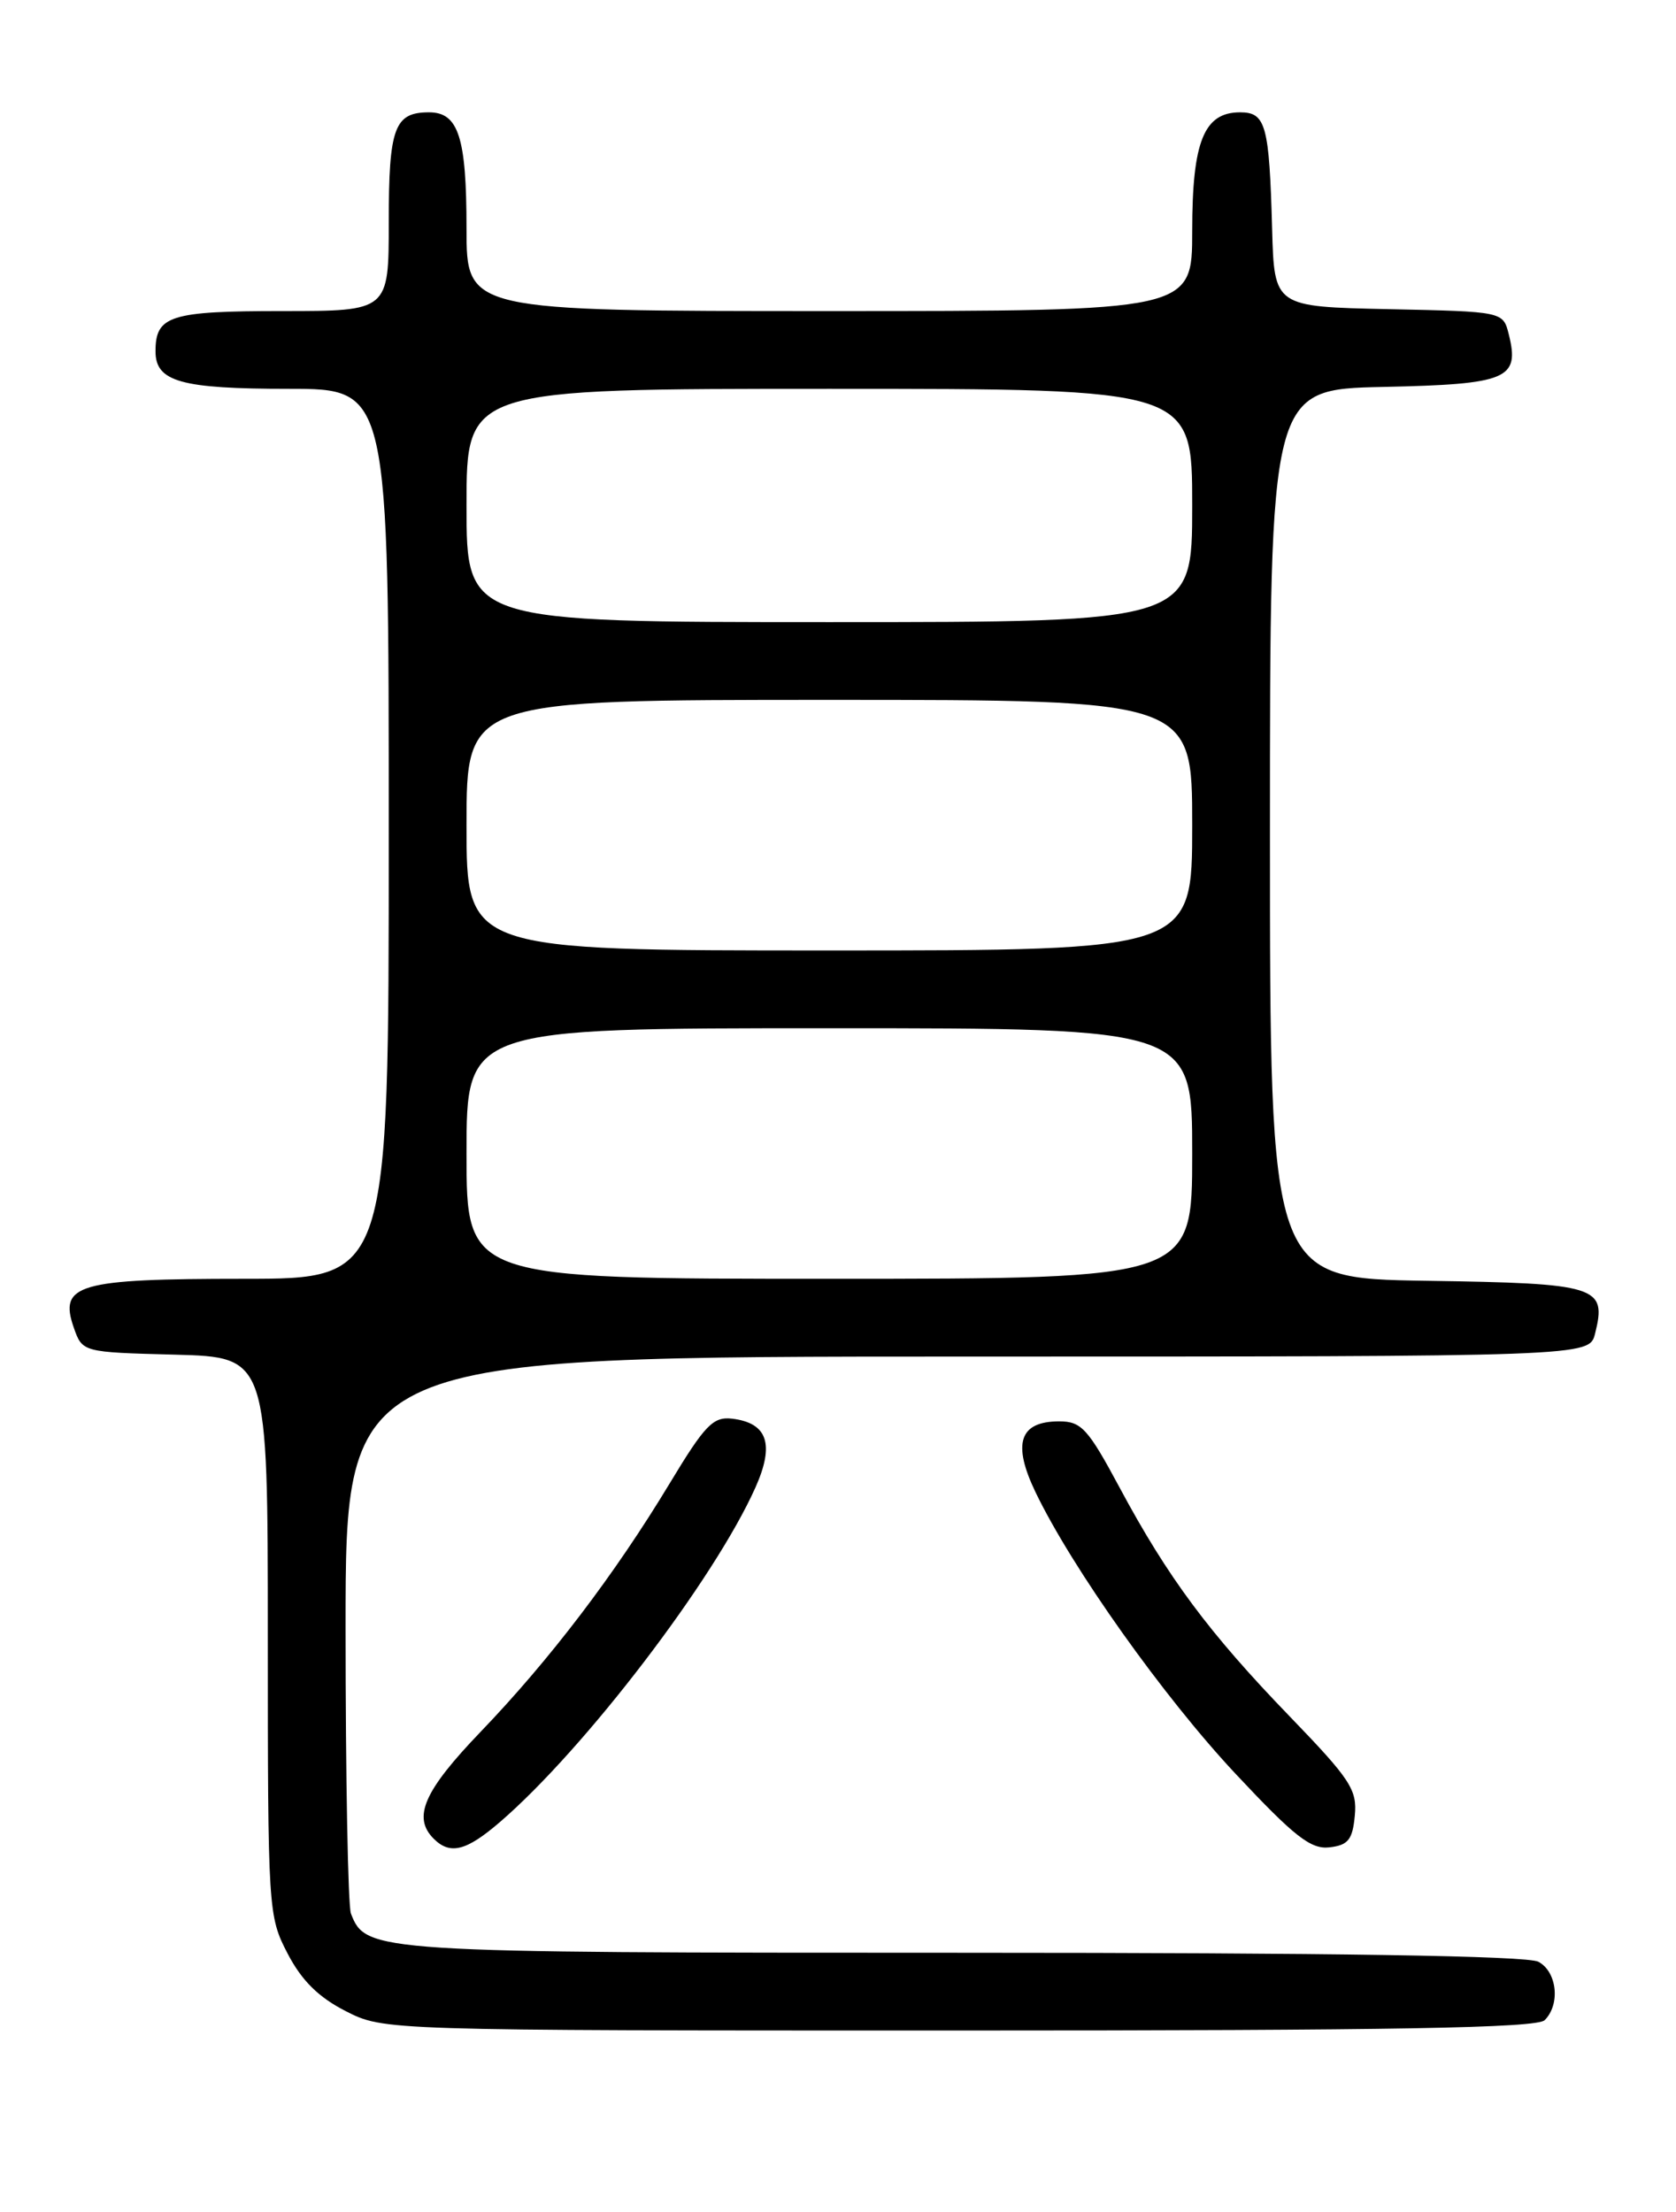 <?xml version="1.0" encoding="UTF-8" standalone="no"?>
<!DOCTYPE svg PUBLIC "-//W3C//DTD SVG 1.1//EN" "http://www.w3.org/Graphics/SVG/1.1/DTD/svg11.dtd" >
<svg xmlns="http://www.w3.org/2000/svg" xmlns:xlink="http://www.w3.org/1999/xlink" version="1.1" viewBox="0 0 194 256">
 <g >
 <path fill="currentColor"
d=" M 178.80 233.80 C 180.64 231.96 180.23 228.19 178.07 227.04 C 176.79 226.35 154.14 226.00 111.52 226.00 C 43.17 226.00 42.35 225.95 40.62 221.46 C 40.28 220.56 40.00 205.70 40.00 188.42 C 40.00 157.00 40.00 157.00 111.98 157.00 C 183.96 157.00 183.96 157.00 184.63 154.35 C 186.01 148.85 184.97 148.53 165.14 148.23 C 147.00 147.95 147.00 147.95 147.00 96.51 C 147.00 45.06 147.00 45.06 160.14 44.78 C 174.51 44.47 175.94 43.87 174.64 38.68 C 173.98 36.06 173.98 36.06 160.74 35.78 C 147.50 35.50 147.50 35.50 147.25 26.50 C 146.92 14.45 146.52 13.00 143.54 13.00 C 139.36 13.00 138.00 16.37 138.00 26.72 C 138.00 36.00 138.00 36.00 96.00 36.00 C 54.00 36.00 54.00 36.00 54.00 26.43 C 54.00 15.89 53.07 13.00 49.66 13.00 C 45.65 13.00 45.00 14.77 45.00 25.70 C 45.00 36.00 45.00 36.00 32.70 36.00 C 19.68 36.00 18.00 36.53 18.00 40.66 C 18.00 44.18 20.94 45.00 33.43 45.00 C 45.00 45.00 45.00 45.00 45.00 96.50 C 45.00 148.00 45.00 148.00 28.19 148.00 C 9.02 148.00 6.79 148.64 8.54 153.65 C 9.54 156.50 9.54 156.50 20.27 156.78 C 31.00 157.07 31.00 157.07 31.00 189.38 C 31.00 221.12 31.04 221.76 33.29 226.09 C 34.92 229.22 36.87 231.15 40.01 232.75 C 44.42 235.00 44.42 235.00 111.01 235.00 C 161.47 235.00 177.89 234.71 178.80 233.80 Z  M 57.87 210.87 C 67.70 202.40 82.69 182.78 87.44 172.16 C 89.68 167.15 88.85 164.69 84.76 164.19 C 82.55 163.93 81.61 164.89 77.51 171.69 C 71.16 182.21 63.65 192.08 55.64 200.42 C 49.06 207.27 47.72 210.32 50.20 212.80 C 52.10 214.70 53.97 214.23 57.87 210.87 Z  M 156.82 210.14 C 157.11 207.13 156.33 205.94 149.28 198.64 C 139.95 188.99 135.17 182.56 129.60 172.17 C 125.93 165.33 125.17 164.50 122.60 164.50 C 118.00 164.50 117.15 167.06 119.87 172.71 C 124.09 181.48 134.69 196.40 143.03 205.30 C 149.85 212.58 151.73 214.05 153.89 213.80 C 156.05 213.55 156.56 212.92 156.82 210.14 Z  M 54.00 133.50 C 54.00 119.00 54.00 119.00 96.00 119.00 C 138.00 119.00 138.00 119.00 138.00 133.50 C 138.00 148.00 138.00 148.00 96.00 148.00 C 54.00 148.00 54.00 148.00 54.00 133.50 Z  M 54.00 95.50 C 54.00 81.00 54.00 81.00 96.00 81.00 C 138.00 81.00 138.00 81.00 138.00 95.50 C 138.00 110.00 138.00 110.00 96.00 110.00 C 54.00 110.00 54.00 110.00 54.00 95.50 Z  M 54.00 58.50 C 54.00 45.00 54.00 45.00 96.00 45.00 C 138.00 45.00 138.00 45.00 138.00 58.50 C 138.00 72.00 138.00 72.00 96.00 72.00 C 54.00 72.00 54.00 72.00 54.00 58.50 Z "/>
</g>
</svg>